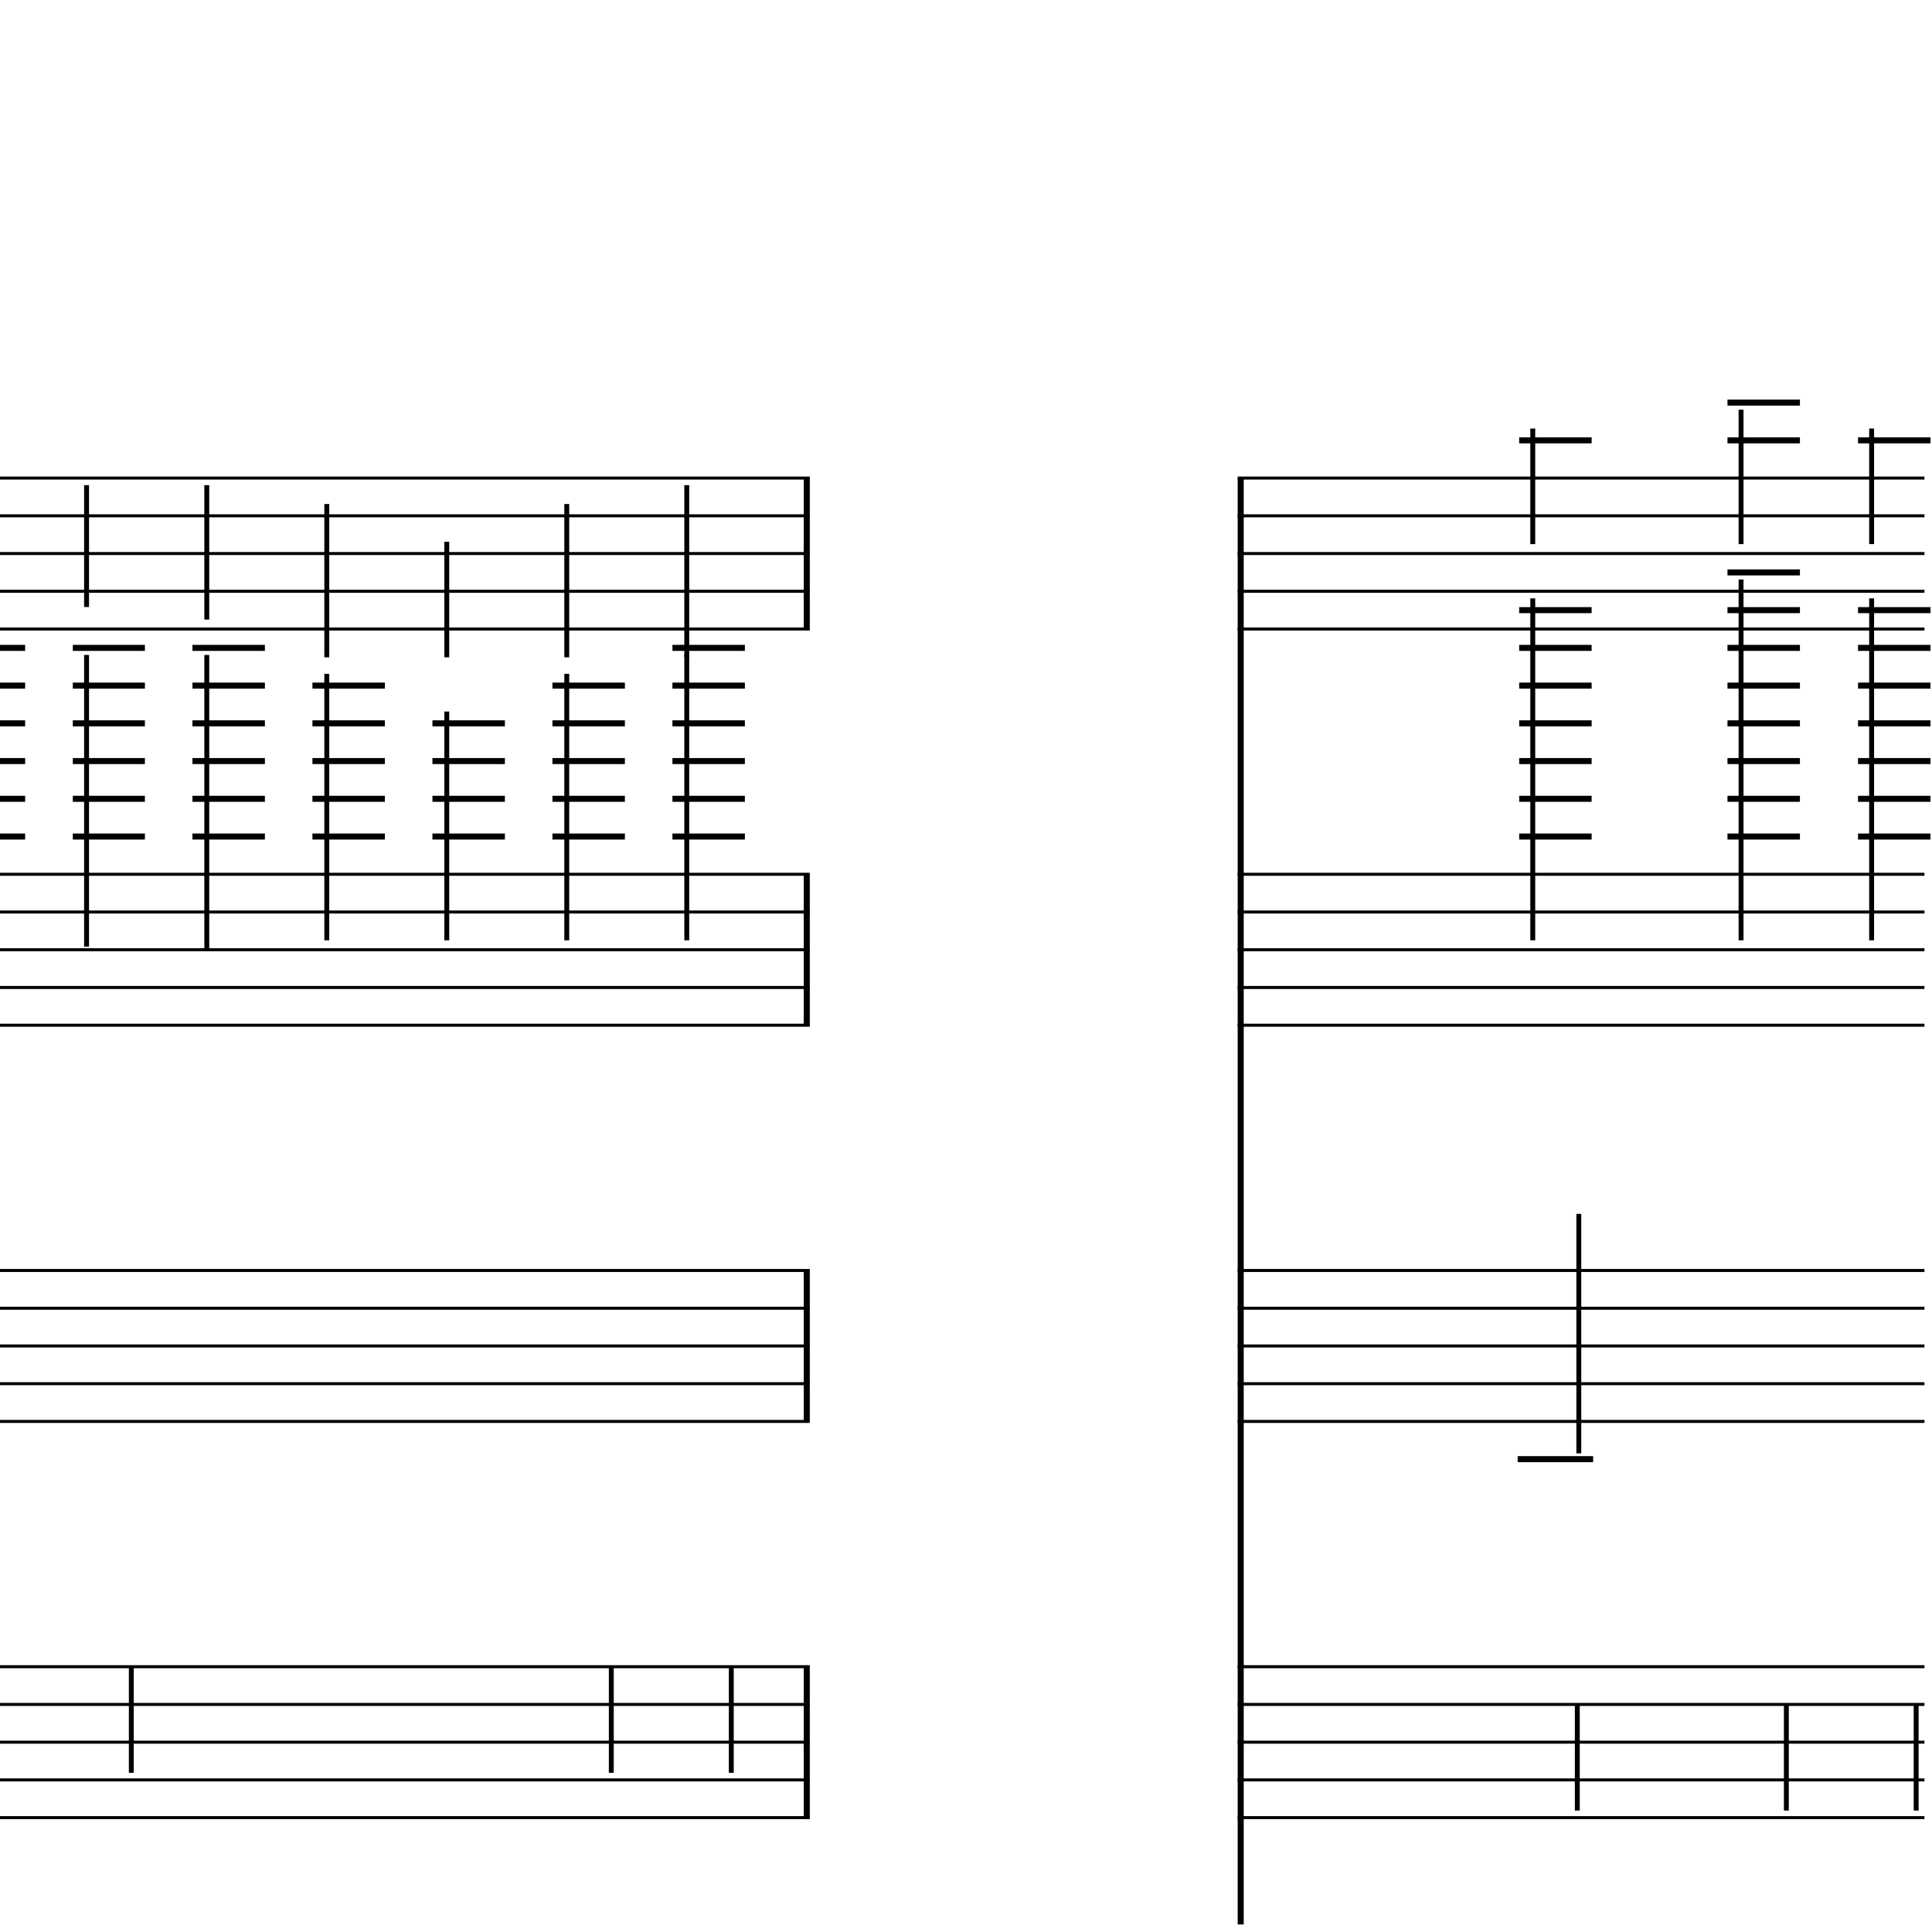 <?xml version="1.0" encoding="UTF-8" standalone="yes"?>
<svg width="256.0px" height="256.0px" xmlns="http://www.w3.org/2000/svg" xmlns:xlink="http://www.w3.org/1999/xlink" version="1.2" baseProfile="tiny">
<polyline points="0.0,63.346 107.3,63.346" fill="none" stroke="#000000" stroke-width="0.40" />
<polyline points="0.0,68.347 107.3,68.347" fill="none" stroke="#000000" stroke-width="0.40" />
<polyline points="0.0,73.347 107.3,73.347" fill="none" stroke="#000000" stroke-width="0.40" />
<polyline points="0.0,78.347 107.3,78.347" fill="none" stroke="#000000" stroke-width="0.40" />
<polyline points="0.0,83.347 107.3,83.347" fill="none" stroke="#000000" stroke-width="0.40" />
<polyline points="0.0,115.846 107.3,115.846" fill="none" stroke="#000000" stroke-width="0.40" />
<polyline points="0.0,120.846 107.3,120.846" fill="none" stroke="#000000" stroke-width="0.40" />
<polyline points="0.0,125.846 107.3,125.846" fill="none" stroke="#000000" stroke-width="0.40" />
<polyline points="0.0,130.846 107.3,130.846" fill="none" stroke="#000000" stroke-width="0.40" />
<polyline points="0.0,135.846 107.3,135.846" fill="none" stroke="#000000" stroke-width="0.40" />
<polyline points="0.0,168.346 107.3,168.346" fill="none" stroke="#000000" stroke-width="0.40" />
<polyline points="0.0,173.346 107.3,173.346" fill="none" stroke="#000000" stroke-width="0.40" />
<polyline points="0.0,178.346 107.3,178.346" fill="none" stroke="#000000" stroke-width="0.40" />
<polyline points="0.0,183.346 107.3,183.346" fill="none" stroke="#000000" stroke-width="0.40" />
<polyline points="0.0,188.346 107.3,188.346" fill="none" stroke="#000000" stroke-width="0.40" />
<polyline points="0.0,220.846 107.3,220.846" fill="none" stroke="#000000" stroke-width="0.40" />
<polyline points="0.0,225.846 107.3,225.846" fill="none" stroke="#000000" stroke-width="0.40" />
<polyline points="0.0,230.846 107.3,230.846" fill="none" stroke="#000000" stroke-width="0.40" />
<polyline points="0.0,235.846 107.3,235.846" fill="none" stroke="#000000" stroke-width="0.40" />
<polyline points="0.0,240.846 107.3,240.846" fill="none" stroke="#000000" stroke-width="0.40" />
<polyline points="106.9,220.846 106.9,240.846" fill="" stroke="#000000" stroke-width="0.80" />
<polyline points="106.9,168.346 106.9,188.346" fill="" stroke="#000000" stroke-width="0.80" />
<polyline points="106.9,115.846 106.9,135.846" fill="" stroke="#000000" stroke-width="0.80" />
<polyline points="106.9,63.346 106.9,83.347" fill="" stroke="#000000" stroke-width="0.80" />
<polyline points="96.9,234.907 96.9,220.846" fill="" stroke="#000000" stroke-width="0.65" />
<polyline points="91.0,86.785 91.0,124.596" fill="" stroke="#000000" stroke-width="0.65" />
<polyline points="91.0,64.285 91.0,87.097" fill="" stroke="#000000" stroke-width="0.65" />
<polyline points="81.0,234.907 81.0,220.846" fill="" stroke="#000000" stroke-width="0.65" />
<polyline points="75.1,89.285 75.1,124.596" fill="" stroke="#000000" stroke-width="0.65" />
<polyline points="75.1,66.785 75.1,87.097" fill="" stroke="#000000" stroke-width="0.65" />
<polyline points="59.2,94.285 59.2,124.596" fill="" stroke="#000000" stroke-width="0.65" />
<polyline points="59.2,71.785 59.2,87.097" fill="" stroke="#000000" stroke-width="0.65" />
<polyline points="43.3,89.285 43.3,124.596" fill="" stroke="#000000" stroke-width="0.65" />
<polyline points="43.3,66.785 43.3,87.097" fill="" stroke="#000000" stroke-width="0.65" />
<polyline points="27.4,86.785 27.4,125.846" fill="" stroke="#000000" stroke-width="0.65" />
<polyline points="27.4,64.285 27.4,82.097" fill="" stroke="#000000" stroke-width="0.65" />
<polyline points="17.4,234.907 17.4,220.846" fill="" stroke="#000000" stroke-width="0.65" />
<polyline points="11.47,86.785 11.47,125.43" fill="" stroke="#000000" stroke-width="0.65" />
<polyline points="11.47,64.285 11.47,80.43" fill="" stroke="#000000" stroke-width="0.65" />
<polyline points="89.1,85.847 98.7,85.847" fill="" stroke="#000000" stroke-width="0.80" />
<polyline points="89.1,90.847 98.7,90.847" fill="" stroke="#000000" stroke-width="0.80" />
<polyline points="89.1,95.847 98.7,95.847" fill="" stroke="#000000" stroke-width="0.80" />
<polyline points="89.1,100.846 98.7,100.846" fill="" stroke="#000000" stroke-width="0.80" />
<polyline points="89.1,105.846 98.7,105.846" fill="" stroke="#000000" stroke-width="0.80" />
<polyline points="89.1,110.846 98.7,110.846" fill="" stroke="#000000" stroke-width="0.80" />
<polyline points="73.2,90.847 82.8,90.847" fill="" stroke="#000000" stroke-width="0.80" />
<polyline points="73.2,95.847 82.8,95.847" fill="" stroke="#000000" stroke-width="0.80" />
<polyline points="73.2,100.846 82.8,100.846" fill="" stroke="#000000" stroke-width="0.80" />
<polyline points="73.2,105.846 82.8,105.846" fill="" stroke="#000000" stroke-width="0.80" />
<polyline points="73.2,110.846 82.8,110.846" fill="" stroke="#000000" stroke-width="0.80" />
<polyline points="57.3,95.847 66.9,95.847" fill="" stroke="#000000" stroke-width="0.80" />
<polyline points="57.3,100.846 66.9,100.846" fill="" stroke="#000000" stroke-width="0.80" />
<polyline points="57.3,105.846 66.9,105.846" fill="" stroke="#000000" stroke-width="0.80" />
<polyline points="57.3,110.846 66.9,110.846" fill="" stroke="#000000" stroke-width="0.80" />
<polyline points="41.4,90.847 51.0,90.847" fill="" stroke="#000000" stroke-width="0.80" />
<polyline points="41.4,95.847 51.0,95.847" fill="" stroke="#000000" stroke-width="0.80" />
<polyline points="41.4,100.846 51.0,100.846" fill="" stroke="#000000" stroke-width="0.80" />
<polyline points="41.4,105.846 51.0,105.846" fill="" stroke="#000000" stroke-width="0.80" />
<polyline points="41.4,110.846 51.0,110.846" fill="" stroke="#000000" stroke-width="0.80" />
<polyline points="25.5,85.847 35.1,85.847" fill="" stroke="#000000" stroke-width="0.80" />
<polyline points="25.5,90.847 35.1,90.847" fill="" stroke="#000000" stroke-width="0.80" />
<polyline points="25.5,95.847 35.1,95.847" fill="" stroke="#000000" stroke-width="0.80" />
<polyline points="25.5,100.846 35.1,100.846" fill="" stroke="#000000" stroke-width="0.80" />
<polyline points="25.5,105.846 35.1,105.846" fill="" stroke="#000000" stroke-width="0.80" />
<polyline points="25.5,110.846 35.1,110.846" fill="" stroke="#000000" stroke-width="0.80" />
<polyline points="9.65,85.847 19.2,85.847" fill="" stroke="#000000" stroke-width="0.80" />
<polyline points="9.65,90.847 19.2,90.847" fill="" stroke="#000000" stroke-width="0.80" />
<polyline points="9.65,95.847 19.2,95.847" fill="" stroke="#000000" stroke-width="0.80" />
<polyline points="9.65,100.846 19.2,100.846" fill="" stroke="#000000" stroke-width="0.80" />
<polyline points="9.65,105.846 19.2,105.846" fill="" stroke="#000000" stroke-width="0.80" />
<polyline points="9.65,110.846 19.2,110.846" fill="" stroke="#000000" stroke-width="0.80" />
<polyline points="0.0,85.847 3.33,85.847" fill="" stroke="#000000" stroke-width="0.80" />
<polyline points="0.0,90.847 3.33,90.847" fill="" stroke="#000000" stroke-width="0.80" />
<polyline points="0.0,95.847 3.33,95.847" fill="" stroke="#000000" stroke-width="0.80" />
<polyline points="0.0,100.846 3.33,100.846" fill="" stroke="#000000" stroke-width="0.80" />
<polyline points="0.0,105.846 3.33,105.846" fill="" stroke="#000000" stroke-width="0.80" />
<polyline points="0.0,110.846 3.33,110.846" fill="" stroke="#000000" stroke-width="0.80" />
<polyline points="164.0,63.346 255.0,63.346" fill="none" stroke="#000000" stroke-width="0.40" />
<polyline points="164.0,68.347 255.0,68.347" fill="none" stroke="#000000" stroke-width="0.40" />
<polyline points="164.0,73.347 255.0,73.347" fill="none" stroke="#000000" stroke-width="0.40" />
<polyline points="164.0,78.347 255.0,78.347" fill="none" stroke="#000000" stroke-width="0.40" />
<polyline points="164.0,83.347 255.0,83.347" fill="none" stroke="#000000" stroke-width="0.40" />
<polyline points="164.0,115.846 255.0,115.846" fill="none" stroke="#000000" stroke-width="0.40" />
<polyline points="164.0,120.846 255.0,120.846" fill="none" stroke="#000000" stroke-width="0.40" />
<polyline points="164.0,125.846 255.0,125.846" fill="none" stroke="#000000" stroke-width="0.40" />
<polyline points="164.0,130.846 255.0,130.846" fill="none" stroke="#000000" stroke-width="0.40" />
<polyline points="164.0,135.846 255.0,135.846" fill="none" stroke="#000000" stroke-width="0.40" />
<polyline points="164.0,168.346 255.0,168.346" fill="none" stroke="#000000" stroke-width="0.40" />
<polyline points="164.0,173.346 255.0,173.346" fill="none" stroke="#000000" stroke-width="0.40" />
<polyline points="164.0,178.346 255.0,178.346" fill="none" stroke="#000000" stroke-width="0.40" />
<polyline points="164.0,183.346 255.0,183.346" fill="none" stroke="#000000" stroke-width="0.40" />
<polyline points="164.0,188.346 255.0,188.346" fill="none" stroke="#000000" stroke-width="0.40" />
<polyline points="164.0,220.846 255.0,220.846" fill="none" stroke="#000000" stroke-width="0.40" />
<polyline points="164.0,225.846 255.0,225.846" fill="none" stroke="#000000" stroke-width="0.40" />
<polyline points="164.0,230.846 255.0,230.846" fill="none" stroke="#000000" stroke-width="0.40" />
<polyline points="164.0,235.846 255.0,235.846" fill="none" stroke="#000000" stroke-width="0.40" />
<polyline points="164.0,240.846 255.0,240.846" fill="none" stroke="#000000" stroke-width="0.40" />
<polyline points="164.4,63.346 164.4,255.0" fill="" stroke="#000000" stroke-width="0.80" />
<polyline points="253.9,239.907 253.9,225.846" fill="" stroke="#000000" stroke-width="0.65" />
<polyline points="248.0,79.285 248.0,124.596" fill="" stroke="#000000" stroke-width="0.65" />
<polyline points="248.0,56.785 248.0,72.097" fill="" stroke="#000000" stroke-width="0.65" />
<polyline points="236.7,239.907 236.7,225.846" fill="" stroke="#000000" stroke-width="0.65" />
<polyline points="230.7,76.785 230.7,124.596" fill="" stroke="#000000" stroke-width="0.65" />
<polyline points="230.7,54.285 230.7,72.097" fill="" stroke="#000000" stroke-width="0.65" />
<polyline points="209.0,239.907 209.0,225.846" fill="" stroke="#000000" stroke-width="0.65" />
<polyline points="209.2,192.578 209.2,160.846" fill="" stroke="#000000" stroke-width="0.65" />
<polyline points="203.1,79.285 203.1,124.596" fill="" stroke="#000000" stroke-width="0.65" />
<polyline points="203.1,56.785 203.1,72.097" fill="" stroke="#000000" stroke-width="0.65" />
<polyline points="246.2,80.847 255.8,80.847" fill="" stroke="#000000" stroke-width="0.80" />
<polyline points="246.2,85.847 255.8,85.847" fill="" stroke="#000000" stroke-width="0.80" />
<polyline points="246.2,90.847 255.8,90.847" fill="" stroke="#000000" stroke-width="0.80" />
<polyline points="246.2,95.847 255.8,95.847" fill="" stroke="#000000" stroke-width="0.80" />
<polyline points="246.2,100.846 255.8,100.846" fill="" stroke="#000000" stroke-width="0.80" />
<polyline points="246.2,105.846 255.8,105.846" fill="" stroke="#000000" stroke-width="0.80" />
<polyline points="246.2,110.846 255.8,110.846" fill="" stroke="#000000" stroke-width="0.80" />
<polyline points="246.2,58.346 255.8,58.346" fill="" stroke="#000000" stroke-width="0.80" />
<polyline points="228.9,75.847 238.5,75.847" fill="" stroke="#000000" stroke-width="0.80" />
<polyline points="228.9,80.847 238.5,80.847" fill="" stroke="#000000" stroke-width="0.80" />
<polyline points="228.9,85.847 238.5,85.847" fill="" stroke="#000000" stroke-width="0.80" />
<polyline points="228.9,90.847 238.5,90.847" fill="" stroke="#000000" stroke-width="0.80" />
<polyline points="228.9,95.847 238.5,95.847" fill="" stroke="#000000" stroke-width="0.80" />
<polyline points="228.9,100.846 238.5,100.846" fill="" stroke="#000000" stroke-width="0.80" />
<polyline points="228.9,105.846 238.5,105.846" fill="" stroke="#000000" stroke-width="0.80" />
<polyline points="228.9,110.846 238.5,110.846" fill="" stroke="#000000" stroke-width="0.80" />
<polyline points="228.9,53.346 238.5,53.346" fill="" stroke="#000000" stroke-width="0.80" />
<polyline points="228.9,58.346 238.5,58.346" fill="" stroke="#000000" stroke-width="0.80" />
<polyline points="201.1,193.346 211.1,193.346" fill="" stroke="#000000" stroke-width="0.80" />
<polyline points="201.3,80.847 210.9,80.847" fill="" stroke="#000000" stroke-width="0.80" />
<polyline points="201.3,85.847 210.9,85.847" fill="" stroke="#000000" stroke-width="0.80" />
<polyline points="201.3,90.847 210.9,90.847" fill="" stroke="#000000" stroke-width="0.80" />
<polyline points="201.3,95.847 210.9,95.847" fill="" stroke="#000000" stroke-width="0.80" />
<polyline points="201.3,100.846 210.9,100.846" fill="" stroke="#000000" stroke-width="0.80" />
<polyline points="201.3,105.846 210.9,105.846" fill="" stroke="#000000" stroke-width="0.80" />
<polyline points="201.3,110.846 210.9,110.846" fill="" stroke="#000000" stroke-width="0.80" />
<polyline points="201.3,58.346 210.9,58.346" fill="" stroke="#000000" stroke-width="0.80" />
</svg>
